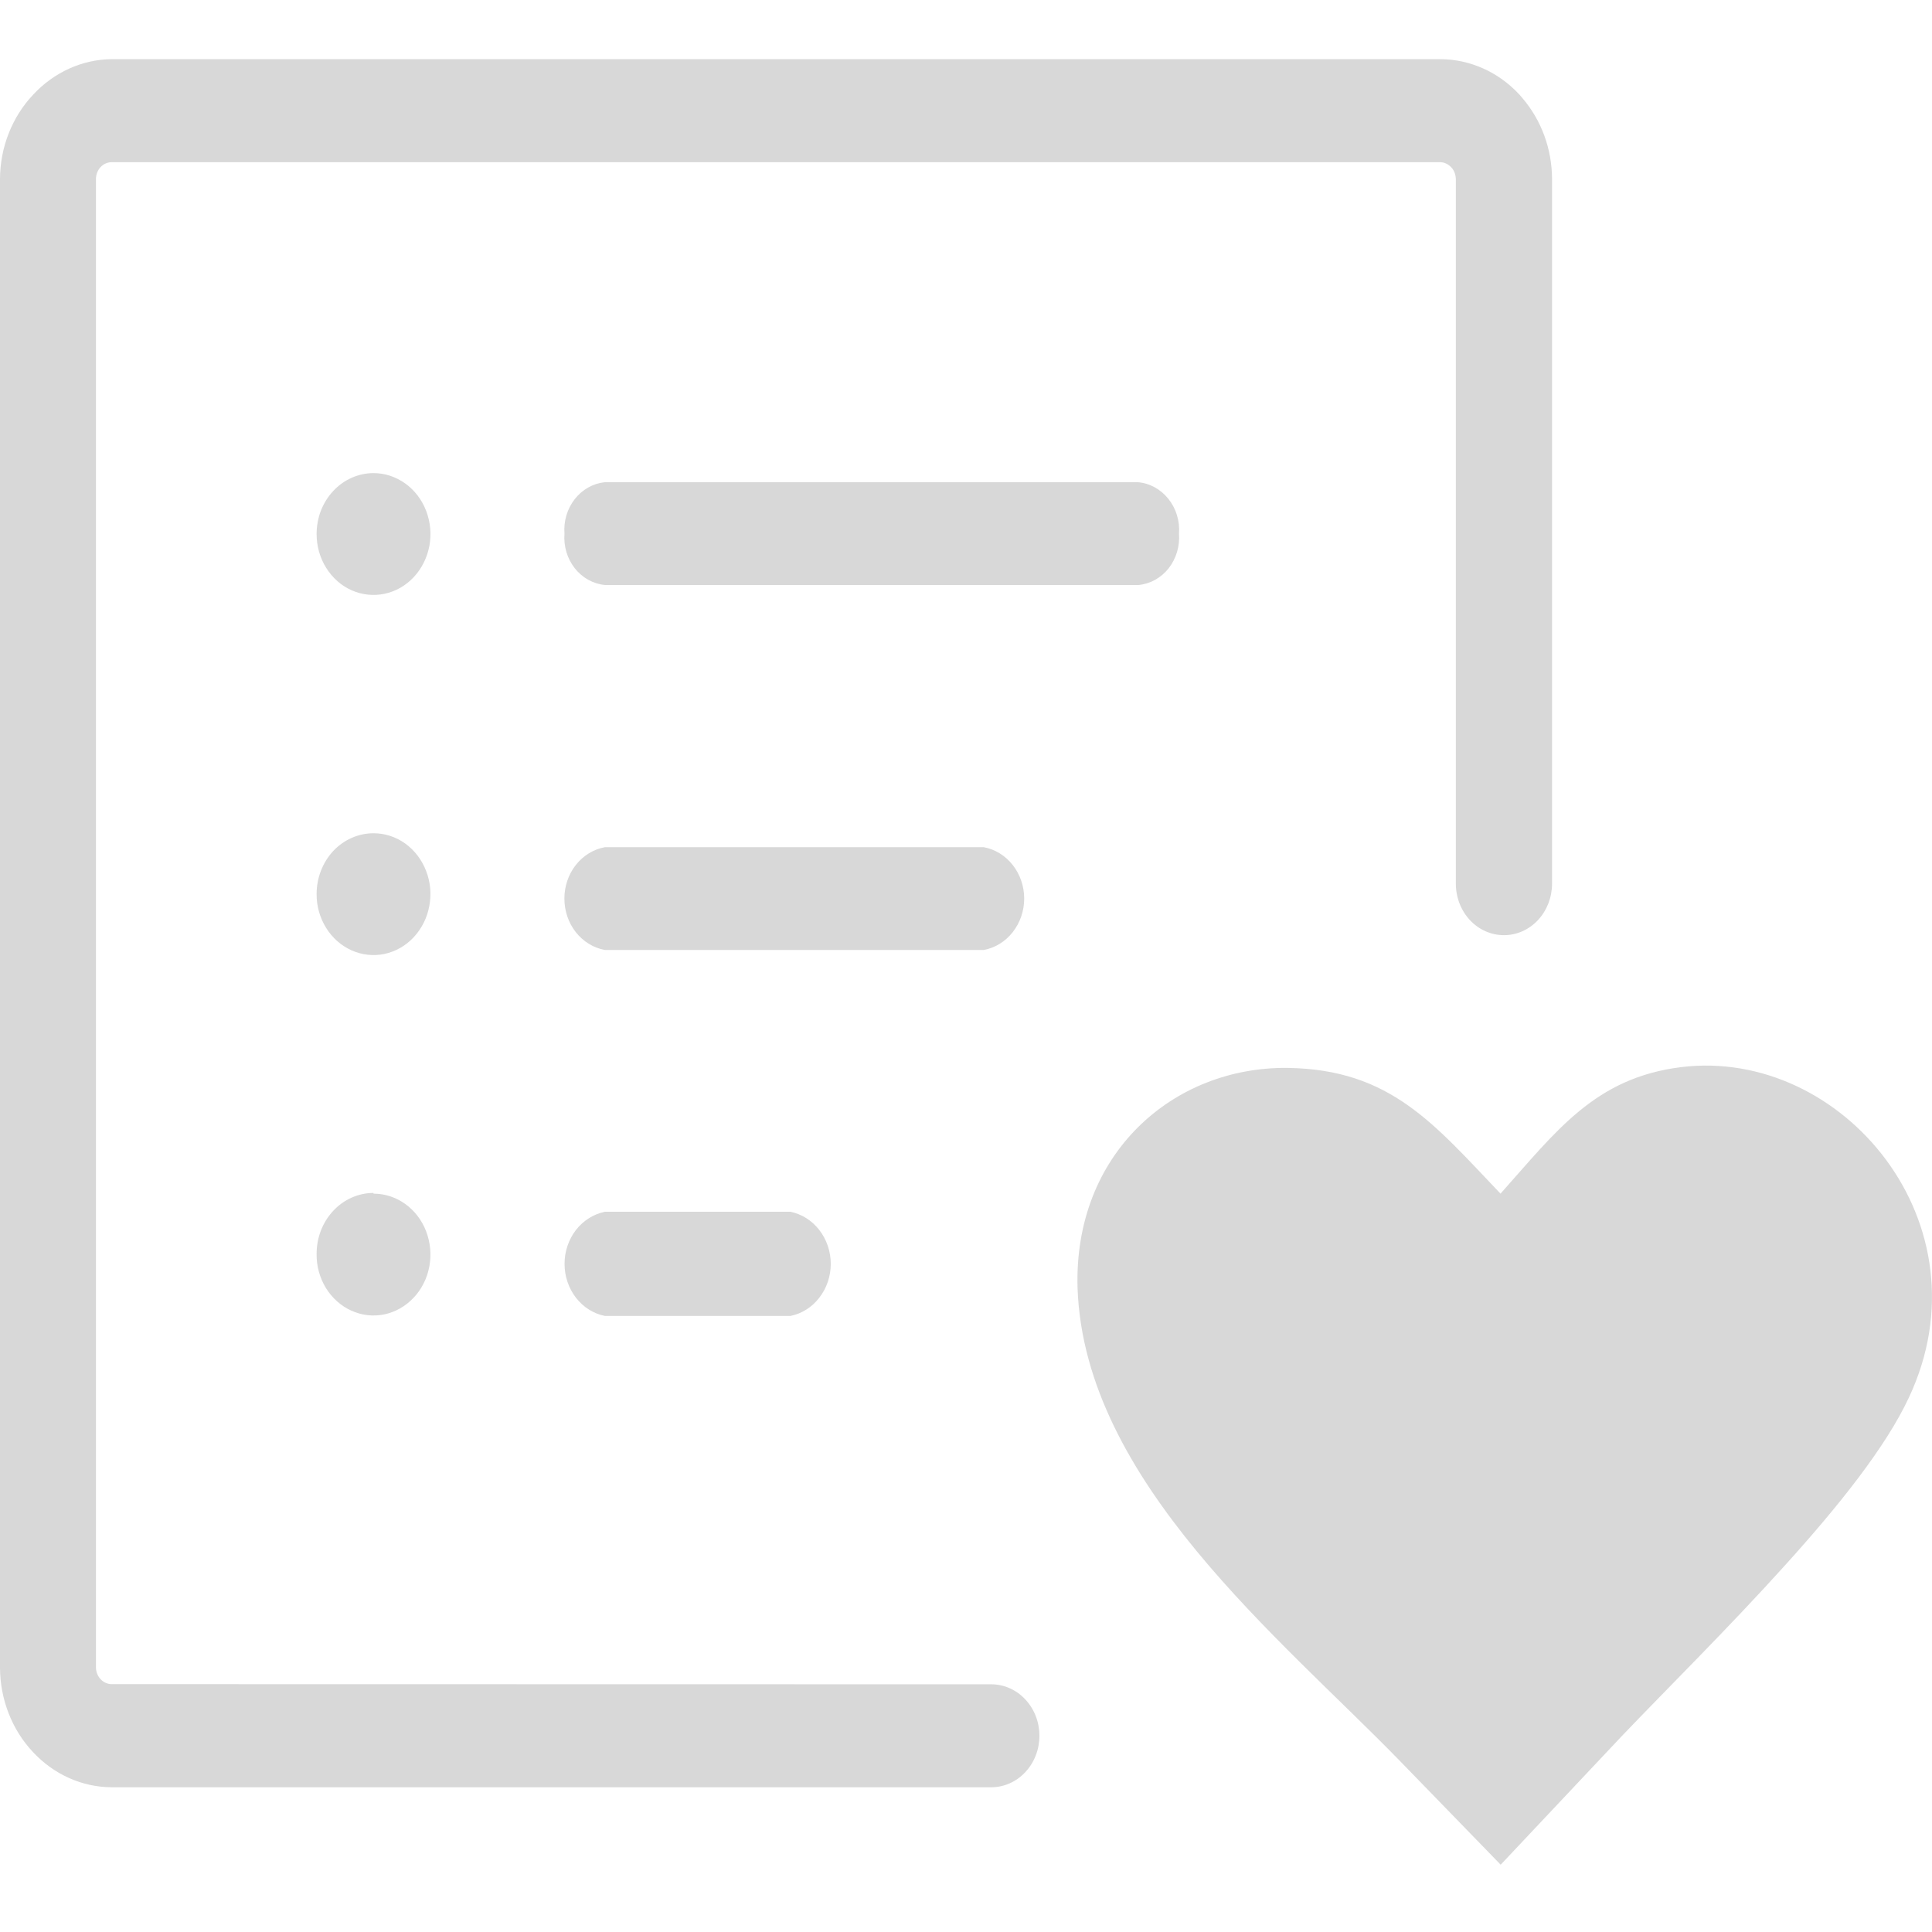<svg width="24" height="24" viewBox="0 0 24 24" fill="none" xmlns="http://www.w3.org/2000/svg">
<path d="M12.806 19.719L14.855 21.79L12.806 19.719ZM12.314 20.923C12.472 20.923 12.624 20.99 12.736 21.11C12.849 21.23 12.912 21.393 12.912 21.562C12.912 21.732 12.849 21.895 12.736 22.015C12.624 22.135 12.472 22.202 12.314 22.202H1.385C1.018 22.2 0.667 22.042 0.408 21.763C0.148 21.486 0.002 21.11 0 20.718V2.224C0.001 2.029 0.037 1.837 0.108 1.657C0.178 1.478 0.281 1.315 0.41 1.178C0.668 0.899 1.018 0.739 1.385 0.735H17.895C18.262 0.737 18.613 0.894 18.872 1.172L18.913 1.22C19.148 1.494 19.279 1.852 19.28 2.224V10.977C19.28 11.147 19.217 11.31 19.105 11.43C18.993 11.55 18.841 11.617 18.683 11.617C18.524 11.617 18.372 11.55 18.26 11.43C18.148 11.31 18.085 11.147 18.085 10.977V2.224C18.084 2.176 18.069 2.131 18.042 2.094L18.026 2.077C17.99 2.038 17.941 2.015 17.889 2.015H1.385C1.334 2.015 1.284 2.038 1.248 2.077C1.212 2.116 1.192 2.169 1.192 2.224V20.714C1.192 20.769 1.214 20.822 1.25 20.86C1.287 20.899 1.336 20.921 1.387 20.921L12.314 20.923ZM18.64 14.828C19.331 14.054 19.812 13.388 20.886 13.256C22.887 13.011 24.725 15.204 23.713 17.361C23.426 17.976 22.84 18.707 22.193 19.424C21.484 20.212 20.703 20.983 20.144 21.569L18.642 23.164L17.399 21.884C15.905 20.346 13.474 18.406 13.386 16.007C13.332 14.335 14.572 13.248 15.998 13.266C17.274 13.285 17.813 13.962 18.64 14.828ZM4.64 14.828C4.78 14.828 4.917 14.872 5.034 14.956C5.15 15.039 5.241 15.158 5.294 15.297C5.347 15.436 5.361 15.588 5.333 15.735C5.305 15.882 5.237 16.017 5.137 16.122C5.037 16.228 4.911 16.299 4.773 16.328C4.635 16.356 4.493 16.34 4.364 16.281C4.235 16.223 4.125 16.124 4.048 15.999C3.971 15.873 3.931 15.726 3.933 15.576C3.933 15.477 3.951 15.378 3.986 15.287C4.022 15.195 4.074 15.111 4.14 15.041C4.205 14.971 4.283 14.915 4.369 14.877C4.455 14.839 4.547 14.819 4.64 14.819V14.828ZM7.514 16.347C7.373 16.319 7.246 16.239 7.154 16.12C7.063 16.002 7.013 15.854 7.013 15.7C7.013 15.547 7.063 15.399 7.154 15.28C7.246 15.162 7.373 15.082 7.514 15.053H9.819C9.96 15.082 10.087 15.162 10.178 15.28C10.27 15.399 10.32 15.547 10.32 15.7C10.32 15.854 10.27 16.002 10.178 16.12C10.087 16.239 9.96 16.319 9.819 16.347H7.514ZM4.64 10.351C4.78 10.351 4.917 10.395 5.033 10.478C5.149 10.561 5.24 10.68 5.293 10.818C5.347 10.956 5.361 11.109 5.333 11.255C5.306 11.402 5.238 11.537 5.139 11.643C5.04 11.749 4.914 11.82 4.777 11.85C4.639 11.879 4.497 11.863 4.368 11.806C4.239 11.748 4.128 11.651 4.051 11.526C3.973 11.401 3.932 11.255 3.933 11.105C3.933 10.905 4.008 10.713 4.14 10.571C4.273 10.43 4.453 10.351 4.64 10.351ZM7.514 11.801C7.373 11.775 7.245 11.697 7.153 11.58C7.061 11.463 7.011 11.315 7.011 11.162C7.011 11.01 7.061 10.862 7.153 10.745C7.245 10.628 7.373 10.55 7.514 10.524H12.22C12.361 10.55 12.488 10.628 12.58 10.745C12.672 10.862 12.723 11.01 12.723 11.162C12.723 11.315 12.672 11.463 12.58 11.58C12.488 11.697 12.361 11.775 12.22 11.801H7.514ZM4.64 5.877C4.78 5.877 4.916 5.922 5.033 6.005C5.149 6.088 5.24 6.206 5.293 6.344C5.347 6.483 5.361 6.635 5.334 6.782C5.306 6.928 5.239 7.063 5.14 7.169C5.041 7.275 4.915 7.347 4.778 7.376C4.641 7.405 4.498 7.39 4.369 7.333C4.24 7.276 4.13 7.179 4.052 7.054C3.974 6.93 3.933 6.784 3.933 6.634C3.933 6.535 3.951 6.436 3.986 6.344C4.022 6.253 4.074 6.169 4.14 6.099C4.205 6.029 4.283 5.973 4.369 5.935C4.455 5.897 4.547 5.877 4.64 5.877ZM7.514 7.267C7.368 7.253 7.234 7.178 7.14 7.059C7.046 6.939 7 6.785 7.012 6.63C7 6.474 7.046 6.32 7.14 6.2C7.234 6.08 7.368 6.005 7.514 5.99H14.134C14.282 6.002 14.418 6.077 14.514 6.197C14.61 6.317 14.658 6.472 14.646 6.63C14.658 6.785 14.611 6.939 14.518 7.059C14.424 7.178 14.29 7.253 14.144 7.267H7.514Z" fill="#D8D8D8"/>
</svg>
